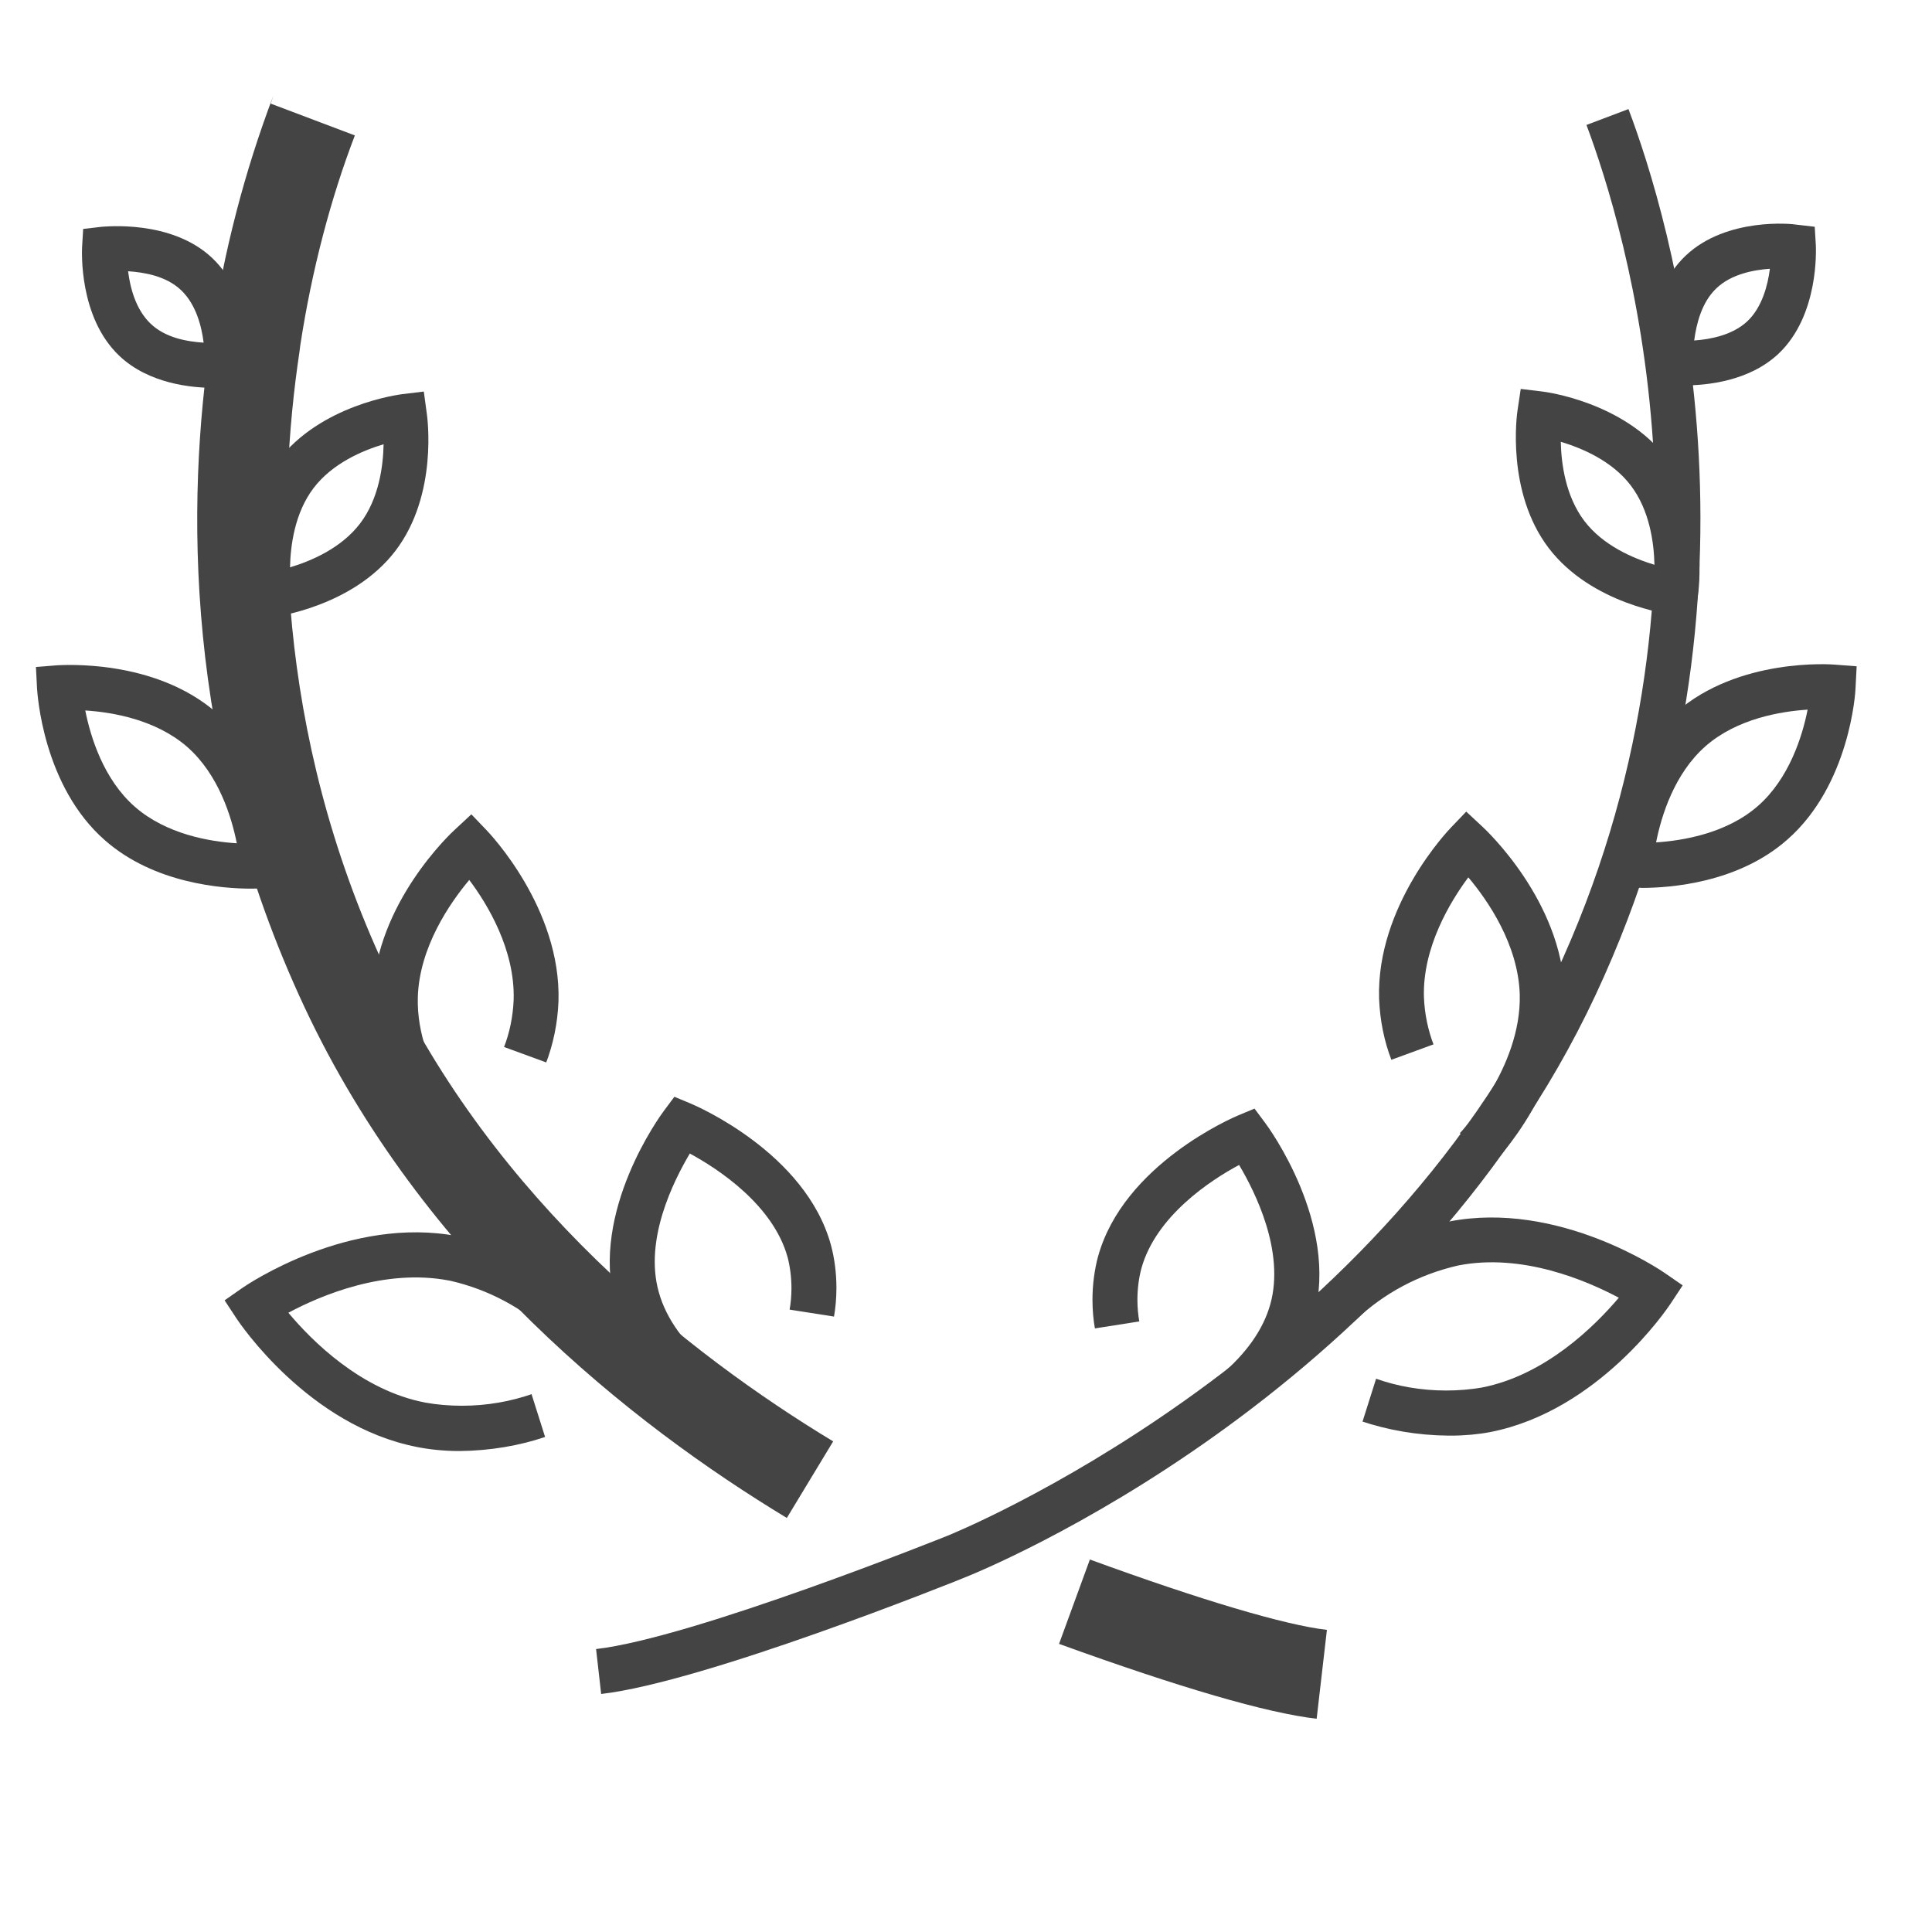 <?xml version='1.0' encoding='UTF-8' standalone='no'?><!-- Created with UBS Icon App (http://www.ubs.com/microsites/iconapp/) --><svg xmlns:svg='http://www.w3.org/2000/svg' xmlns='http://www.w3.org/2000/svg' width='64' height='64' viewBox='0 0 64 64' data-tags='Laurel Wreath'><g transform='translate(0,0)'><path d='M245.48 775.28c-0.040 0-0.087 0-0.135 0-7.961 0-15.739-0.786-23.259-2.285l0.754 0.125c-58.040-11.28-94.84-66.24-96.4-68.56l-6.44-9.8 9.68-6.76c2.32-1.6 57.040-38.76 115.080-27.44 25.6 5.717 47.811 17.739 65.687 34.36l-0.087-0.080-16 18.040c-14.735-13.782-33.132-23.829-53.572-28.528l-0.788-0.152c-34.32-6.64-68.84 8-85.92 17.2 12.4 14.84 38.88 41.48 73.2 48 5.879 1.071 12.645 1.683 19.555 1.683 13.309 0 26.086-2.272 37.967-6.449l-0.802 0.246 7.24 22.88c-13.638 4.626-29.353 7.366-45.686 7.519l-0.074 0.001zM366.28 749.56c-19.68-15.76-32.32-33.52-37.6-52.8-13.52-49.44 24.4-101.080 26.040-103.24l5.6-7.52 8.64 3.6c2.52 1.040 61.48 26.16 75 75.6 1.866 6.88 2.939 14.779 2.939 22.928 0 5.409-0.472 10.708-1.378 15.858l0.080-0.546-23.72-3.72c0.628-3.448 0.986-7.416 0.986-11.468 0-5.873-0.754-11.569-2.17-16.999l0.103 0.467c-7.72-28-37.24-47.28-52.24-55.4-8.56 14.48-24.56 45.96-16.56 74.12 4 14.28 13.8 28 29.44 40.4zM237.8 623.48c-1.64-1.68-40-41.84-38.56-91.4s42.16-87.4 44-89l8.6-8 8 8.36c1.64 1.68 40 41.84 38.56 91.4-0.448 11.895-2.815 23.106-6.801 33.516l0.241-0.716-22.52-8.24c2.901-7.455 4.747-16.077 5.115-25.081l0.005-0.159c0.8-26.72-14.040-51.16-23.72-64-10.44 12.44-26.68 36-27.48 62.64-1.16 39.32 31.48 73.68 32 74zM134.16 474.8c-15.2 0-51.6-2.64-77.96-25.72-33.4-29.080-36.2-78.84-36.4-81.080l-0.6-11.64 11.64-0.92c2.080 0 51.64-3.76 85.040 25.52s36.12 79.040 36.4 81.040l0.6 11.64-11.64 0.92c-0.44 0.080-3 0.24-7.080 0.24zM45.56 379.6c2.8 14.080 9.72 36.76 26.48 51.44s40 18.64 54.48 19.52c-2.8-14.080-9.72-36.76-26.48-51.48v0c-16.76-14.64-40.040-18.56-54.48-19.48zM133.56 331.24l-1.72-11.52c-0.28-1.76-6.2-43.44 16.64-73.48s64.6-35.4 66.4-35.64l11.56-1.4 1.56 11.52c0.28 1.76 6.2 43.44-16.64 73.48v0c-22.84 30.040-64.6 35.4-66.36 35.64zM204.96 237.36c-11.24 3.36-27.4 10.2-37.44 23.44s-12.32 30.56-12.56 42.32c11.24-3.36 27.36-10.2 37.44-23.44s12.32-30.6 12.56-42.32zM114.36 207.24c-12 0-34.8-2.2-50.52-17.040-21.92-20.68-20-56.32-20-57.84l0.6-10.040 10-1.16c1.52 0 37-4 58.88 16.64s20 56.32 20 57.84l-0.6 10.040-10 1.16c-2.355 0.256-5.087 0.402-7.853 0.402-0.178 0-0.357-0.001-0.535-0.002l0.027 0zM68.44 144.92c1.080 8.64 4 20.36 12 28s19.56 9.6 28.36 10.16c-1.080-8.64-4-20.36-12-28s-19.68-9.56-28.36-10.16z ' transform='translate(0,0) scale(0.062,0.062)' fill='#444444' style='undefined'></path><path d='M703.48 918.32c-26.68-3.080-73-16.6-137.64-40l16.48-45.080c59.36 21.68 104.32 35.040 126.64 37.6zM420.4 811.040c-82.68-50-194.48-137.92-257.72-272.96-64.96-138.76-63.080-270.92-50.040-357.4v0c7.035-47.146 18.198-89.366 33.419-129.593l-1.419 4.273 44.96 17c-12.759 33.175-23.085 72.131-29.204 112.468l-0.396 3.172v0c-12 80-13.8 202 46.080 329.92 58.12 124 162.080 205.68 239.080 252.2z ' transform='translate(0,0) scale(0.062,0.062)' fill='#444444' style='undefined'></path><path d='M773.64 767.040c-16.367-0.165-32.039-2.904-46.707-7.831l1.067 0.311 7.24-22.88c11.168 3.998 24.053 6.308 37.477 6.308 6.712 0 13.29-0.578 19.685-1.686l-0.682 0.098c34.32-6.68 60.8-33.36 73.2-48-17.080-9.080-51.6-24-85.92-17.2-21.219 4.881-39.601 14.954-54.383 28.819l0.063-0.059-16-18c17.789-16.541 40-28.563 64.662-34.103l0.938-0.177c58.040-11.32 112.76 25.84 115.080 27.44l9.68 6.68-6.48 9.8c-1.52 2.32-38.36 57.28-96.4 68.6v0c-6.328 1.202-13.608 1.889-21.048 1.889-0.517 0-1.034-0.003-1.55-0.010l0.078 0.001zM666.68 753.92l-15.4-18.44c14.48-12 23.72-25.16 27.48-38.76 7.72-28-8-59.64-16.72-74.28-15 8-44.52 27.24-52.24 55.4-1.325 4.987-2.085 10.713-2.085 16.616 0 4.093 0.366 8.101 1.066 11.993l-0.061-0.409-23.72 3.72c-0.826-4.603-1.298-9.901-1.298-15.31 0-8.15 1.072-16.050 3.082-23.566l-0.145 0.636c13.52-49.44 72.48-74.56 75-75.6l8.64-3.6 5.72 7.68c1.64 2.16 39.56 53.84 26.040 103.24-5.16 18.28-17.040 35.4-35.36 50.68zM797.44 622.12l-17.24-16.72 8.6 8.36-8.8-8.32c0.32-0.36 32.96-34.72 32-74.040-0.8-26.72-17.040-50.24-27.48-62.64-9.68 13-24.52 37.48-23.72 64 0.371 9.162 2.217 17.785 5.307 25.79l-0.187-0.55-22.52 8.24c-3.741-9.694-6.109-20.904-6.554-32.606l-0.006-0.194c-1.48-49.56 36.92-89.76 38.56-91.44l8-8.36 8.6 8c1.72 1.6 42.44 39.44 44 89s-36.92 89.84-38.56 91.52zM877.16 474.36c-4 0-6.64 0-7.080-0.24l-11.64-0.92 0.6-11.64c0-2.080 3.040-51.68 36.44-80.96v0c33.4-29.28 82.92-25.68 85.040-25.48l11.48 0.88-0.6 11.64c0 2.080-3.040 51.68-36.44 80.96-26.2 23.16-62.6 25.8-77.8 25.8zM911.32 398.64c-16.76 14.68-23.68 37.32-26.48 51.44 14.32-0.92 37.72-4.8 54.44-19.48s23.76-37.4 26.52-51.44c-14.32 0.92-37.72 4.8-54.48 19.48zM905.44 329.84l-11.6-1.4c-1.76-0.2-43.52-5.6-66.4-35.64v0c-22.84-30.040-16.92-71.72-16.64-73.48l1.72-11.52 11.6 1.4c1.76 0.2 43.52 5.6 66.4 35.64s16.92 71.72 16.64 73.48zM846.52 278.36c10 13.16 26.2 20 37.44 23.4-0.24-11.72-2.56-29.080-12.6-42.32s-26.16-20-37.44-23.4c0.24 11.72 2.56 29.080 12.6 42.32zM899.68 205.96c-0.151 0.001-0.329 0.002-0.507 0.002-2.766 0-5.497-0.146-8.188-0.43l0.335 0.029-10-1.16-0.6-10.040c0-1.52-1.92-37.16 20-57.84s57.36-16.88 58.88-16.52l10 1.16 0.6 10.040c0 1.52 1.92 37.16-20 57.84-15.68 14.68-38.2 16.88-50.52 16.88zM945.64 143.6c-8.68 0.6-20.56 2.84-28.44 10.32v0c-8 7.44-10.84 19.16-12 28 8.68-0.6 20.56-2.88 28.44-10.32s10.92-19.36 12-28z ' transform='translate(0,0) scale(0.062,0.062)' fill='#444444' style='undefined'></path><path d='M321.2 905.080l-2.72-24c52-5.96 186.36-60 187.72-60.52 2.32-0.92 227.56-92 324.56-299.2s37.24-400.28 16.88-454.6l22.44-8.48c21.4 56.52 83.32 257.76-17.6 473.4s-327.8 307.52-337.4 311.32c-5.56 2.28-138.72 55.76-193.88 62.080z ' transform='translate(0,0) scale(0.062,0.062)' fill='#444444' style='undefined'></path></g></svg>